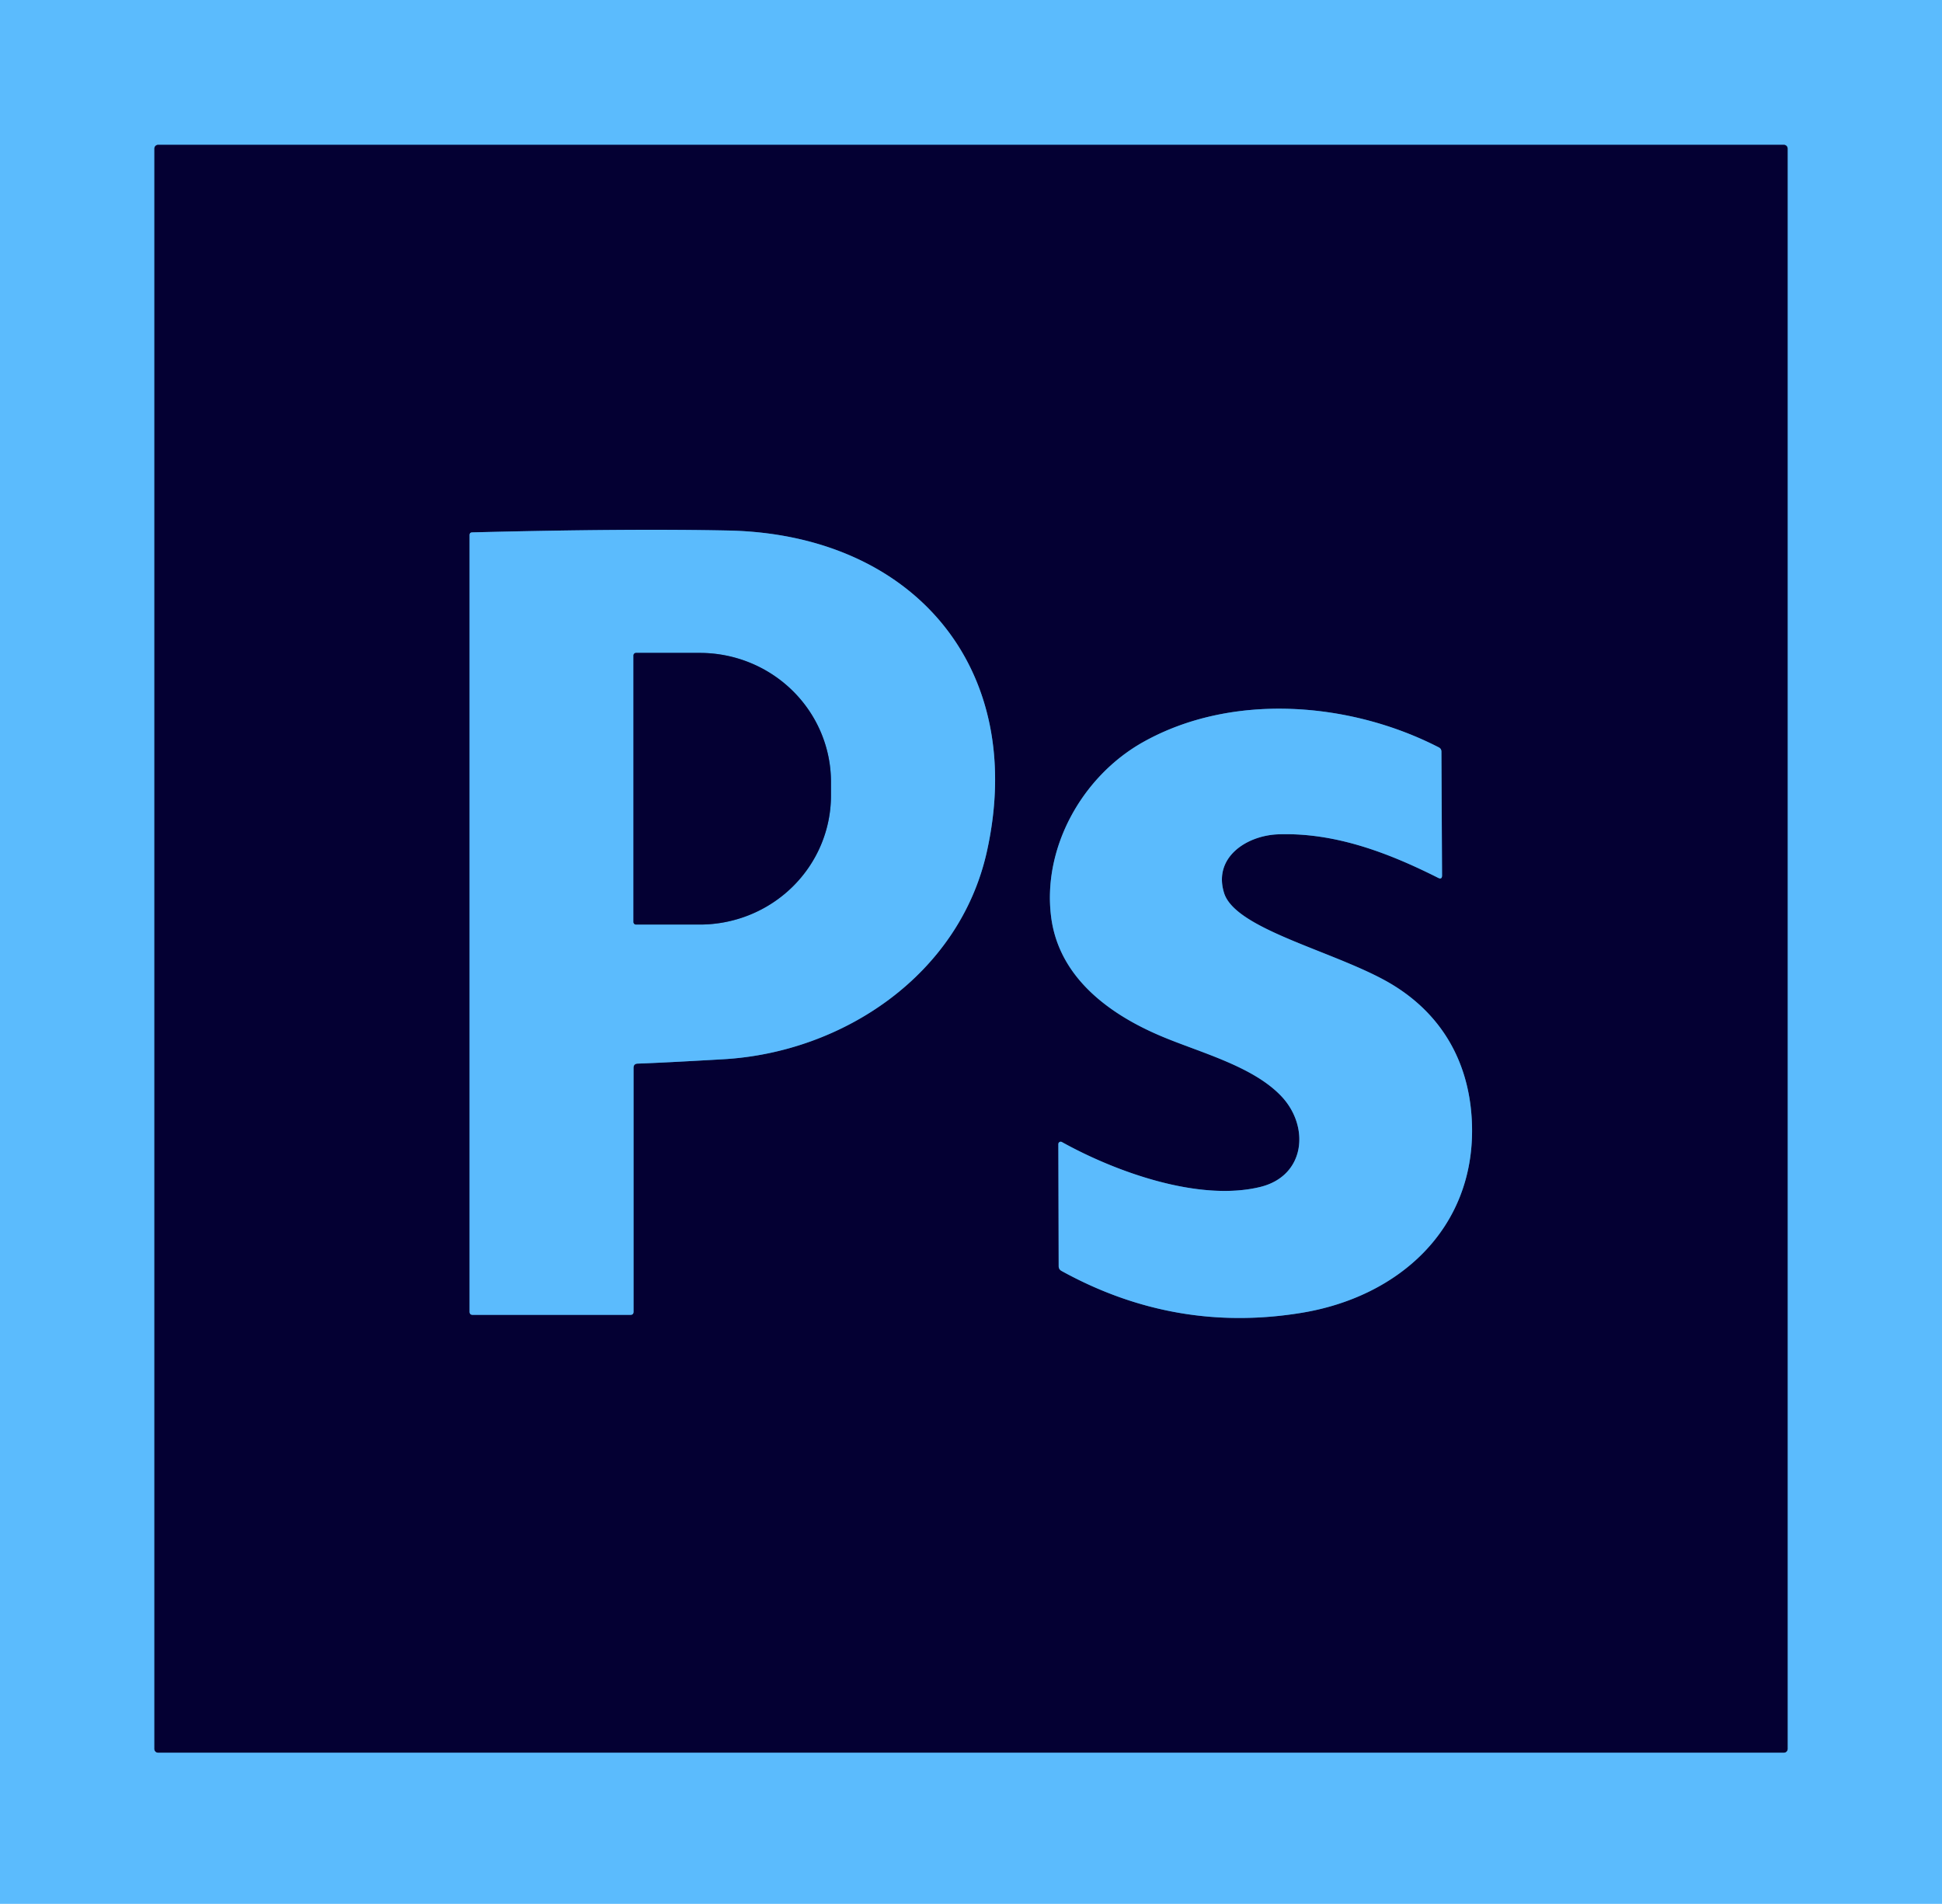 <?xml version="1.0" encoding="UTF-8" standalone="no"?>
<!DOCTYPE svg PUBLIC "-//W3C//DTD SVG 1.1//EN" "http://www.w3.org/Graphics/SVG/1.1/DTD/svg11.dtd">
<svg xmlns="http://www.w3.org/2000/svg" version="1.1" viewBox="0.00 0.00 305.00 299.00">
<g stroke-width="2.00" fill="none" stroke-linecap="butt">
<path stroke="#305e98" vector-effect="non-scaling-stroke" d="
  M 280.75 23.33
  A 0.58 0.58 0.0 0 0 280.17 22.75
  L 24.83 22.75
  A 0.58 0.58 0.0 0 0 24.25 23.33
  L 24.25 274.67
  A 0.58 0.58 0.0 0 0 24.83 275.25
  L 280.17 275.25
  A 0.58 0.58 0.0 0 0 280.75 274.67
  L 280.75 23.33"
/>
<path stroke="#305e98" vector-effect="non-scaling-stroke" d="
  M 100.15 167.04
  Q 104.22 166.90 113.67 166.35
  C 132.45 165.25 150.69 153.05 154.99 133.75
  C 161.40 104.94 143.43 83.94 114.43 83.32
  Q 98.60 82.99 74.17 83.61
  Q 73.75 83.62 73.75 84.04
  L 73.75 206.00
  Q 73.75 206.50 74.25 206.50
  L 99.00 206.50
  Q 99.50 206.50 99.50 206.00
  L 99.50 167.71
  Q 99.50 167.06 100.15 167.04"
/>
<path stroke="#305e98" vector-effect="non-scaling-stroke" d="
  M 192.25 140.25
  C 190.51 134.67 195.75 131.21 200.76 131.03
  C 209.64 130.72 218.03 133.92 225.86 137.86
  Q 226.48 138.18 226.48 137.48
  L 226.38 118.05
  Q 226.38 117.59 225.98 117.38
  C 212.01 110.19 193.46 108.72 179.52 116.55
  C 169.88 121.97 163.73 133.20 165.08 143.95
  C 166.26 153.43 174.12 159.23 182.28 162.69
  C 188.33 165.27 196.77 167.40 201.27 172.19
  C 205.72 176.92 205.04 184.67 197.93 186.41
  C 188.26 188.77 175.14 184.01 166.76 179.35
  A 0.37 0.37 0.0 0 0 166.22 179.68
  L 166.27 198.84
  Q 166.27 199.35 166.72 199.60
  Q 184.52 209.42 204.35 206.19
  C 219.69 203.70 231.50 193.00 231.19 176.95
  C 231.00 167.51 226.90 159.75 218.94 154.80
  C 210.56 149.59 194.09 146.14 192.25 140.25"
/>
<path stroke="#305e98" vector-effect="non-scaling-stroke" d="
  M 99.49 102.94
  L 99.49 144.80
  A 0.40 0.40 0.0 0 0 99.89 145.20
  L 109.91 145.20
  A 20.60 20.27 0.0 0 0 130.51 124.93
  L 130.51 122.81
  A 20.60 20.27 0.0 0 0 109.91 102.54
  L 99.89 102.54
  A 0.40 0.40 0.0 0 0 99.49 102.94"
/>
</g>
<path fill="#5bbbfd" d="
  M 0.00 0.00
  L 305.00 0.00
  L 305.00 299.00
  L 0.00 299.00
  L 0.00 0.00
  Z
  M 280.75 23.33
  A 0.58 0.58 0.0 0 0 280.17 22.75
  L 24.83 22.75
  A 0.58 0.58 0.0 0 0 24.25 23.33
  L 24.25 274.67
  A 0.58 0.58 0.0 0 0 24.83 275.25
  L 280.17 275.25
  A 0.58 0.58 0.0 0 0 280.75 274.67
  L 280.75 23.33
  Z"
/>
<path fill="#040033" d="
  M 280.75 274.67
  A 0.58 0.58 0.0 0 1 280.17 275.25
  L 24.83 275.25
  A 0.58 0.58 0.0 0 1 24.25 274.67
  L 24.25 23.33
  A 0.58 0.58 0.0 0 1 24.83 22.75
  L 280.17 22.75
  A 0.58 0.58 0.0 0 1 280.75 23.33
  L 280.75 274.67
  Z
  M 100.15 167.04
  Q 104.22 166.90 113.67 166.35
  C 132.45 165.25 150.69 153.05 154.99 133.75
  C 161.40 104.94 143.43 83.94 114.43 83.32
  Q 98.60 82.99 74.17 83.61
  Q 73.75 83.62 73.75 84.04
  L 73.75 206.00
  Q 73.75 206.50 74.25 206.50
  L 99.00 206.50
  Q 99.50 206.50 99.50 206.00
  L 99.50 167.71
  Q 99.50 167.06 100.15 167.04
  Z
  M 192.25 140.25
  C 190.51 134.67 195.75 131.21 200.76 131.03
  C 209.64 130.72 218.03 133.92 225.86 137.86
  Q 226.48 138.18 226.48 137.48
  L 226.38 118.05
  Q 226.38 117.59 225.98 117.38
  C 212.01 110.19 193.46 108.72 179.52 116.55
  C 169.88 121.97 163.73 133.20 165.08 143.95
  C 166.26 153.43 174.12 159.23 182.28 162.69
  C 188.33 165.27 196.77 167.40 201.27 172.19
  C 205.72 176.92 205.04 184.67 197.93 186.41
  C 188.26 188.77 175.14 184.01 166.76 179.35
  A 0.37 0.37 0.0 0 0 166.22 179.68
  L 166.27 198.84
  Q 166.27 199.35 166.72 199.60
  Q 184.52 209.42 204.35 206.19
  C 219.69 203.70 231.50 193.00 231.19 176.95
  C 231.00 167.51 226.90 159.75 218.94 154.80
  C 210.56 149.59 194.09 146.14 192.25 140.25
  Z"
/>
<path fill="#5bbbfd" d="
  M 99.50 167.71
  L 99.50 206.00
  Q 99.50 206.50 99.00 206.50
  L 74.25 206.50
  Q 73.75 206.50 73.75 206.00
  L 73.75 84.04
  Q 73.75 83.62 74.17 83.61
  Q 98.60 82.99 114.43 83.32
  C 143.43 83.94 161.40 104.94 154.99 133.75
  C 150.69 153.05 132.45 165.25 113.67 166.35
  Q 104.22 166.90 100.15 167.04
  Q 99.50 167.06 99.50 167.71
  Z
  M 99.49 102.94
  L 99.49 144.80
  A 0.40 0.40 0.0 0 0 99.89 145.20
  L 109.91 145.20
  A 20.60 20.27 0.0 0 0 130.51 124.93
  L 130.51 122.81
  A 20.60 20.27 0.0 0 0 109.91 102.54
  L 99.89 102.54
  A 0.40 0.40 0.0 0 0 99.49 102.94
  Z"
/>
<path fill="#040033" d="
  M 99.49 102.94
  A 0.40 0.40 0.0 0 1 99.89 102.54
  L 109.91 102.54
  A 20.60 20.27 0.0 0 1 130.51 122.81
  L 130.51 124.93
  A 20.60 20.27 -0.0 0 1 109.91 145.20
  L 99.89 145.20
  A 0.40 0.40 0.0 0 1 99.49 144.80
  L 99.49 102.94
  Z"
/>
<path fill="#5bbbfd" d="
  M 192.25 140.25
  C 194.09 146.14 210.56 149.59 218.94 154.80
  C 226.90 159.75 231.00 167.51 231.19 176.95
  C 231.50 193.00 219.69 203.70 204.35 206.19
  Q 184.52 209.42 166.72 199.60
  Q 166.27 199.35 166.27 198.84
  L 166.22 179.68
  A 0.37 0.37 0.0 0 1 166.76 179.35
  C 175.14 184.01 188.26 188.77 197.93 186.41
  C 205.04 184.67 205.72 176.92 201.27 172.19
  C 196.77 167.40 188.33 165.27 182.28 162.69
  C 174.12 159.23 166.26 153.43 165.08 143.95
  C 163.73 133.20 169.88 121.97 179.52 116.55
  C 193.46 108.72 212.01 110.19 225.98 117.38
  Q 226.38 117.59 226.38 118.05
  L 226.48 137.48
  Q 226.48 138.18 225.86 137.86
  C 218.03 133.92 209.64 130.72 200.76 131.03
  C 195.75 131.21 190.51 134.67 192.25 140.25
  Z"
/>
</svg>
